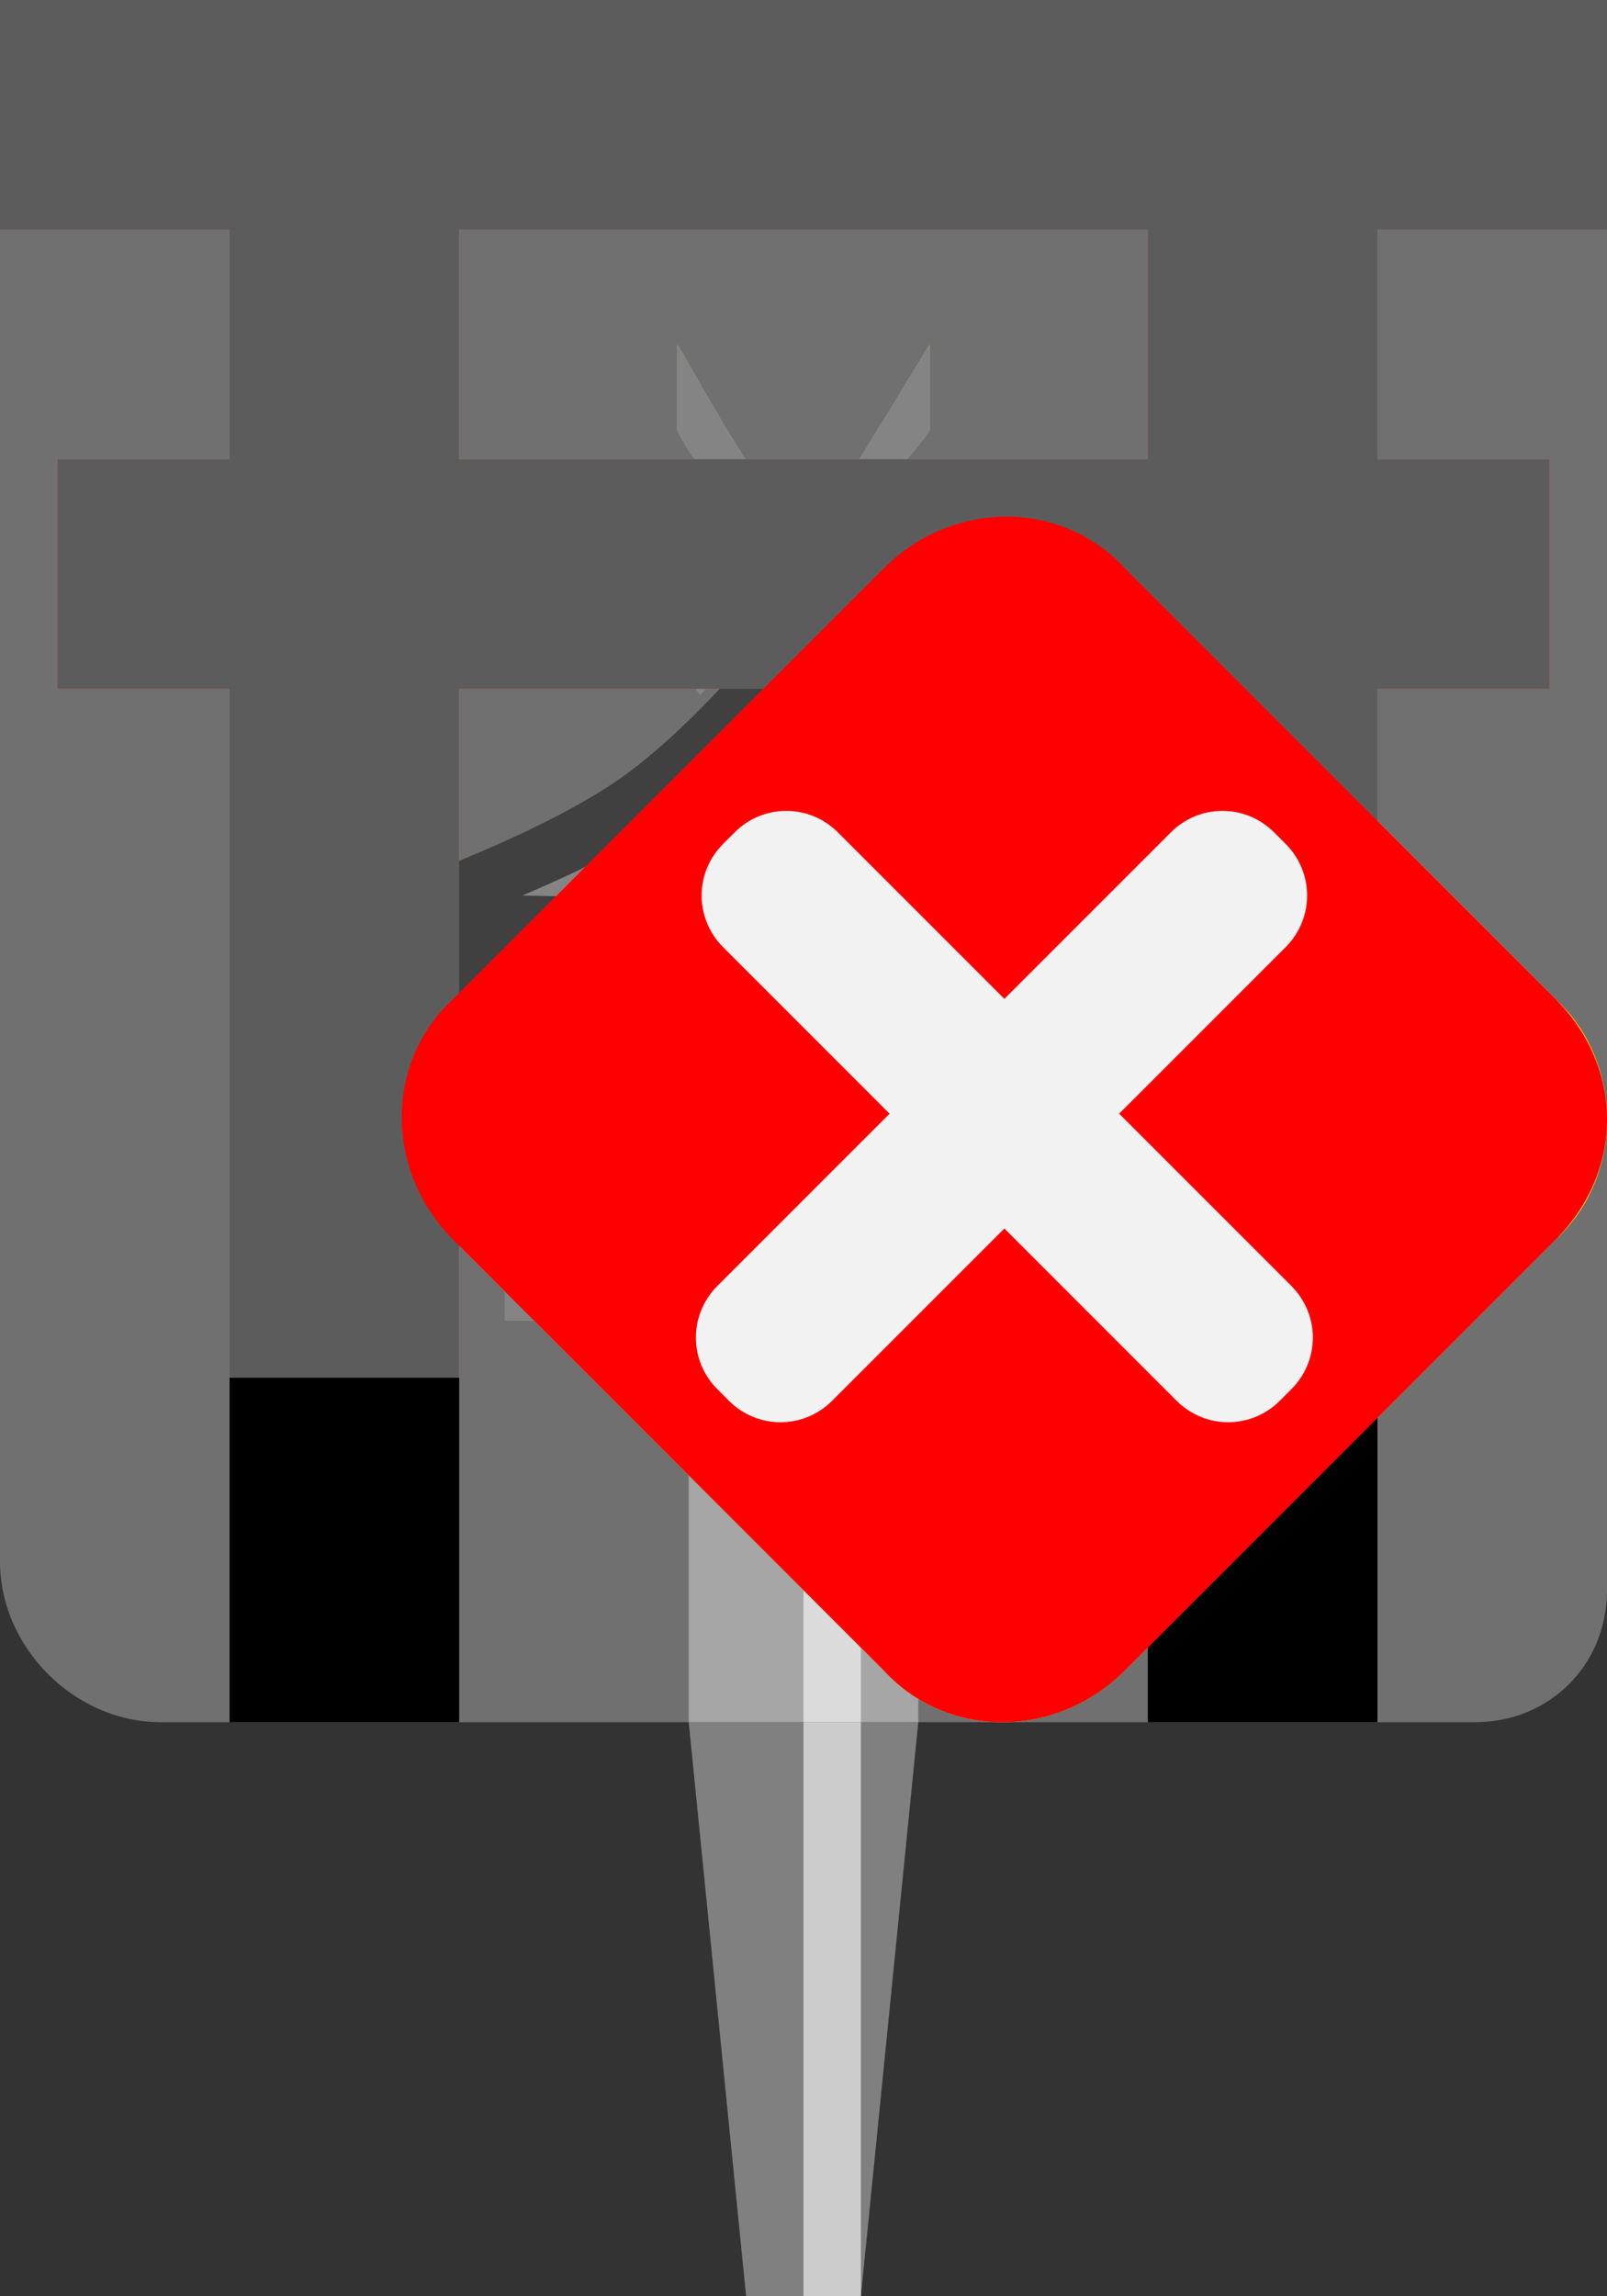 <?xml version="1.0" encoding="utf-8"?>
<!-- Generator: Adobe Illustrator 27.1.1, SVG Export Plug-In . SVG Version: 6.00 Build 0)  -->
<svg version="1.1" xmlns="http://www.w3.org/2000/svg" xmlns:xlink="http://www.w3.org/1999/xlink" x="0px" y="0px"
	 viewBox="0 0 28 40" style="enable-background:new 0 0 28 40;" xml:space="preserve">
<rect x="0" y="0" width="28" height="40" fill="#333333" stroke="none"/>
<style type="text/css">
	.st0{display:none;}
	.st1{fill:#808080;}
	.st2{fill:#CCCCCC;}
	.st3{fill:#CDA781;}
	.st4{fill:#A67C52;}
	.st5{fill:#603813;}
	.st6{fill:#C7B299;}
	.st7{fill:#ED1C24;}
	.st8{fill:#1B1464;}
	.st9{fill:#FFFFFF;}
	.st10{fill:#2E3192;}
	.st11{opacity:0.3;fill:#FFFFFF;}
	.st12{fill:#FFCE00;}
	.st13{fill:#AEAEAE;}
	.st14{fill:#848484;}
	.st15{fill:#404040;}
	.st16{fill:#B6B6B6;}
	.st17{fill:#5C5C5C;}
	.st18{fill:#FF0000;}
	.st19{fill:#F2F2F2;}
</style>
<g id="ガイド_00000162338702563158607440000009963323815856875396_" class="st0">
</g>
<g id="ピン">
	<g>
		<g>
			<polygon class="st1" points="15,40 13,40 12,30 16,30 			"/>
			<rect x="14" y="30" class="st2" width="1" height="10"/>
		</g>
		<g>
			<rect x="12" y="20" class="st1" width="4" height="10"/>
			<rect x="14" y="20" class="st2" width="1" height="10"/>
		</g>
	</g>
</g>
<g id="ノーマル">
	<g id="社">
		<g id="扉">
			<rect x="10.6" y="17.6" class="st3" width="6.8" height="4.9"/>
			<rect x="13.8" y="17.5" class="st4" width="0.5" height="4.9"/>
		</g>
		<polygon id="柱_00000029751375724739776960000017570042516118855040_" class="st4" points="18,20.5 18,15.7 16.9,15.7 16.9,20.5 
			15.7,20.5 15.7,22.4 12.3,22.4 12.3,20.5 11.1,20.5 11.1,15.7 10,15.7 10,20.5 8.8,20.5 8.8,23 11.9,23 12.3,23 15.7,23 16.1,23 
			19.2,23 19.2,20.5 		"/>
		<g id="屋根_00000042001436421146113630000007507591227388642193_">
			<path id="屋根" class="st5" d="M17.4,13.7c-1.5-1-2.9-2.8-2.9-2.8H14h-0.5c0,0-1.5,1.9-2.9,2.8s-3.4,1.6-3.4,1.6l0.5,2.3
				l6.3,0.1l6.3-0.1l0.5-2.3C20.8,15.3,18.9,14.6,17.4,13.7z"/>
			<path id="屋根_00000131354469052975202490000016161526188632633499_" class="st4" d="M9.1,15.6c0.7-0.3,1.6-0.7,2.3-1.2
				c1-0.7,2-1.6,2.6-2.3c0.6,0.7,1.6,1.7,2.6,2.3c0.8,0.5,1.6,0.9,2.3,1.2L14,15.7L9.1,15.6z"/>
			<ellipse class="st6" cx="14" cy="14.3" rx="0.7" ry="1.2"/>
		</g>
		<rect id="鰹木" x="12" y="10.2" class="st4" width="4.1" height="0.6"/>
		<path id="千木" class="st4" d="M16.2,7.5V6c-0.2,0.3-1.3,2.2-2.1,3.3c0,0,0,0-0.1,0.1c0,0,0,0-0.1-0.1c-0.9-1.1-1.9-3-2.1-3.3
			v1.5c0.4,0.8,1.1,1.4,1.8,2.2c0,0,0.1,0.1,0.1,0.1c-0.7,0.9-1.8,1.9-1.8,1.9l0.3,0.4c0,0,1-1.1,1.8-2c0.8,0.9,1.8,1.9,1.8,2
			l0.3-0.4c0,0-1-1.1-1.8-1.9c0,0,0.1-0.1,0.1-0.1C15,8.8,15.7,8.2,16.2,7.5z"/>
	</g>
	<g id="柱_00000021828176157840506370000002151172585999254147_">
		<rect id="柱_00000168096331100175819820000007488946623102373310_" x="4" class="st7" width="4" height="30"/>
		<rect x="4" y="24" width="4" height="6"/>
	</g>
	<g id="柱_00000041286258727886272170000000632080658267667355_">
		<rect id="柱" x="20" class="st7" width="4" height="30"/>
		<rect x="20" y="24" width="4" height="6"/>
	</g>
	<rect id="貫" x="1" y="8" class="st7" width="26" height="4"/>
	<rect id="笠木" class="st7" width="28" height="4"/>
</g>
<g id="画像なし">
	<g id="画像なし_00000052826117572747028460000016017265853480651424_">
		<path class="st8" d="M27.1,21.6l-7.5,7.5c-1.2,1.2-3.1,1.2-4.2,0l-7.5-7.5c-1.2-1.2-1.2-3.1,0-4.2l7.5-7.5c1.2-1.2,3.1-1.2,4.2,0
			l7.5,7.5C28.3,18.5,28.3,20.5,27.1,21.6z"/>
		<path id="カメラ" class="st9" d="M22,15.5h-1.5l-0.8-1.6c-0.1-0.2-0.3-0.4-0.6-0.4h-3.2c-0.2,0-0.5,0.1-0.6,0.4l-0.8,1.6H13
			c-0.9,0-1.5,0.7-1.5,1.5V22c0,0.9,0.7,1.5,1.5,1.5H22c0.9,0,1.5-0.7,1.5-1.5V17C23.5,16.2,22.8,15.5,22,15.5z M17.5,22
			c-1.4,0-2.5-1.1-2.5-2.5c0-1.4,1.1-2.5,2.5-2.5c1.4,0,2.5,1.1,2.5,2.5C20,20.9,18.9,22,17.5,22z"/>
		<g id="斜線">
			<rect x="10.3" y="18.6" transform="matrix(0.707 0.707 -0.707 0.707 18.766 -7.013)" class="st10" width="15" height="1"/>
			<rect x="9.6" y="19.4" transform="matrix(0.707 0.707 -0.707 0.707 19.059 -6.306)" class="st9" width="15" height="1"/>
		</g>
	</g>
</g>
<g id="要調査">
	<path id="白ベール" class="st11" d="M25.7,30H2.8C1.3,30,0,28.7,0,27.2V0h28v27.7C28,29,27,30,25.7,30z"/>
	<g>
		<path class="st12" d="M27.1,21.6l-7.5,7.5c-1.2,1.2-3.1,1.2-4.2,0l-7.5-7.5c-1.2-1.2-1.2-3.1,0-4.2l7.5-7.5c1.2-1.2,3.1-1.2,4.2,0
			l7.5,7.5C28.3,18.5,28.3,20.5,27.1,21.6z"/>
		<g>
			<path d="M18.7,23.8c0,0.7-0.6,1.3-1.2,1.3s-1.3-0.6-1.3-1.3c0-0.7,0.6-1.2,1.3-1.2S18.7,23.1,18.7,23.8z M18.2,21
				c-0.1,0.5-0.2,0.8-0.7,0.8c-0.5,0-0.6-0.4-0.7-0.8l-0.5-3.5V15c0-0.8,0.4-1.1,1.2-1.1c0.7,0,1.1,0.3,1.1,1.1v2.5L18.2,21z"/>
		</g>
	</g>
</g>
<g id="消失">
	<g>
		<g id="社_00000078032797507692153840000002516058553602953366_">
			<g id="扉_00000121279710342771408980000000975757500550637988_">
				<rect x="10.6" y="17.6" class="st13" width="6.8" height="4.9"/>
				<rect x="13.8" y="17.5" class="st14" width="0.5" height="4.9"/>
			</g>
			<polygon id="柱_00000017507176079443589160000016591355566406158515_" class="st14" points="18,20.5 18,15.7 16.9,15.7 
				16.9,20.5 15.7,20.5 15.7,22.4 12.3,22.4 12.3,20.5 11.1,20.5 11.1,15.7 10,15.7 10,20.5 8.8,20.5 8.8,23 11.9,23 12.3,23 
				15.7,23 16.1,23 19.2,23 19.2,20.5 			"/>
			<g id="屋根_00000164491518174996170850000007227921560188508833_">
				<path id="屋根_00000078020061100653393610000008182474920826417819_" class="st15" d="M17.4,13.7c-1.5-1-2.9-2.8-2.9-2.8H14
					h-0.5c0,0-1.5,1.9-2.9,2.8s-3.4,1.6-3.4,1.6l0.5,2.3l6.3,0.1l6.3-0.1l0.5-2.3C20.8,15.3,18.9,14.6,17.4,13.7z"/>
				<path id="屋根_00000065760606441128425360000006013986290197789365_" class="st14" d="M9.1,15.6c0.7-0.3,1.6-0.7,2.3-1.2
					c1-0.7,2-1.6,2.6-2.3c0.6,0.7,1.6,1.7,2.6,2.3c0.8,0.5,1.6,0.9,2.3,1.2L14,15.7L9.1,15.6z"/>
				<ellipse class="st16" cx="14" cy="14.3" rx="0.7" ry="1.2"/>
			</g>
			<rect id="鰹木_00000145039147382977753930000011493123400940859529_" x="12" y="10.2" class="st14" width="4.1" height="0.6"/>
			<path id="千木_00000109021268908201555770000008200873086712743849_" class="st14" d="M16.2,7.5V6c-0.2,0.3-1.3,2.2-2.1,3.3
				c0,0,0,0-0.1,0.1c0,0,0,0-0.1-0.1c-0.9-1.1-1.9-3-2.1-3.3v1.5c0.4,0.8,1.1,1.4,1.8,2.2c0,0,0.1,0.1,0.1,0.1
				c-0.7,0.9-1.8,1.9-1.8,1.9l0.3,0.4c0,0,1-1.1,1.8-2c0.8,0.9,1.8,1.9,1.8,2l0.3-0.4c0,0-1-1.1-1.8-1.9c0,0,0.1-0.1,0.1-0.1
				C15,8.8,15.7,8.2,16.2,7.5z"/>
		</g>
		<g id="柱_00000065032898458983049640000017355201005978212247_">
			<rect id="柱_00000083801578589729543360000013089243033941078966_" x="4" class="st17" width="4" height="30"/>
			<rect x="4" y="24" width="4" height="6"/>
		</g>
		<g id="柱_00000137852205103674455860000016890946203016954008_">
			<rect id="柱_00000168100177175175194050000008520792518142832260_" x="20" class="st17" width="4" height="30"/>
			<rect x="20" y="24" width="4" height="6"/>
		</g>
		<rect id="貫_00000119800189054639318800000015516882416550821556_" x="1" y="8" class="st17" width="26" height="4"/>
		<rect id="笠木_00000091017508598433699470000015673324504446355346_" class="st17" width="28" height="4"/>
	</g>
	<g>
		<path class="st18" d="M27.1,21.6l-7.5,7.5c-1.2,1.2-3.1,1.2-4.2,0l-7.5-7.5c-1.2-1.2-1.2-3.1,0-4.2l7.5-7.5c1.2-1.2,3.1-1.2,4.2,0
			l7.5,7.5C28.3,18.6,28.3,20.4,27.1,21.6z"/>
		<g>
			<path class="st19" d="M12.7,24.4l-0.2-0.2c-0.5-0.5-0.5-1.3,0-1.8l7.9-7.9c0.5-0.5,1.3-0.5,1.8,0l0.2,0.2c0.5,0.5,0.5,1.3,0,1.8
				l-7.9,7.9C14,24.9,13.2,24.9,12.7,24.4z"/>
			<path class="st19" d="M20.5,24.4l-7.9-7.9c-0.5-0.5-0.5-1.3,0-1.8l0.2-0.2c0.5-0.5,1.3-0.5,1.8,0l7.9,7.9c0.5,0.5,0.5,1.3,0,1.8
				l-0.2,0.2C21.8,24.9,21,24.9,20.5,24.4z"/>
		</g>
	</g>
</g>
</svg>
